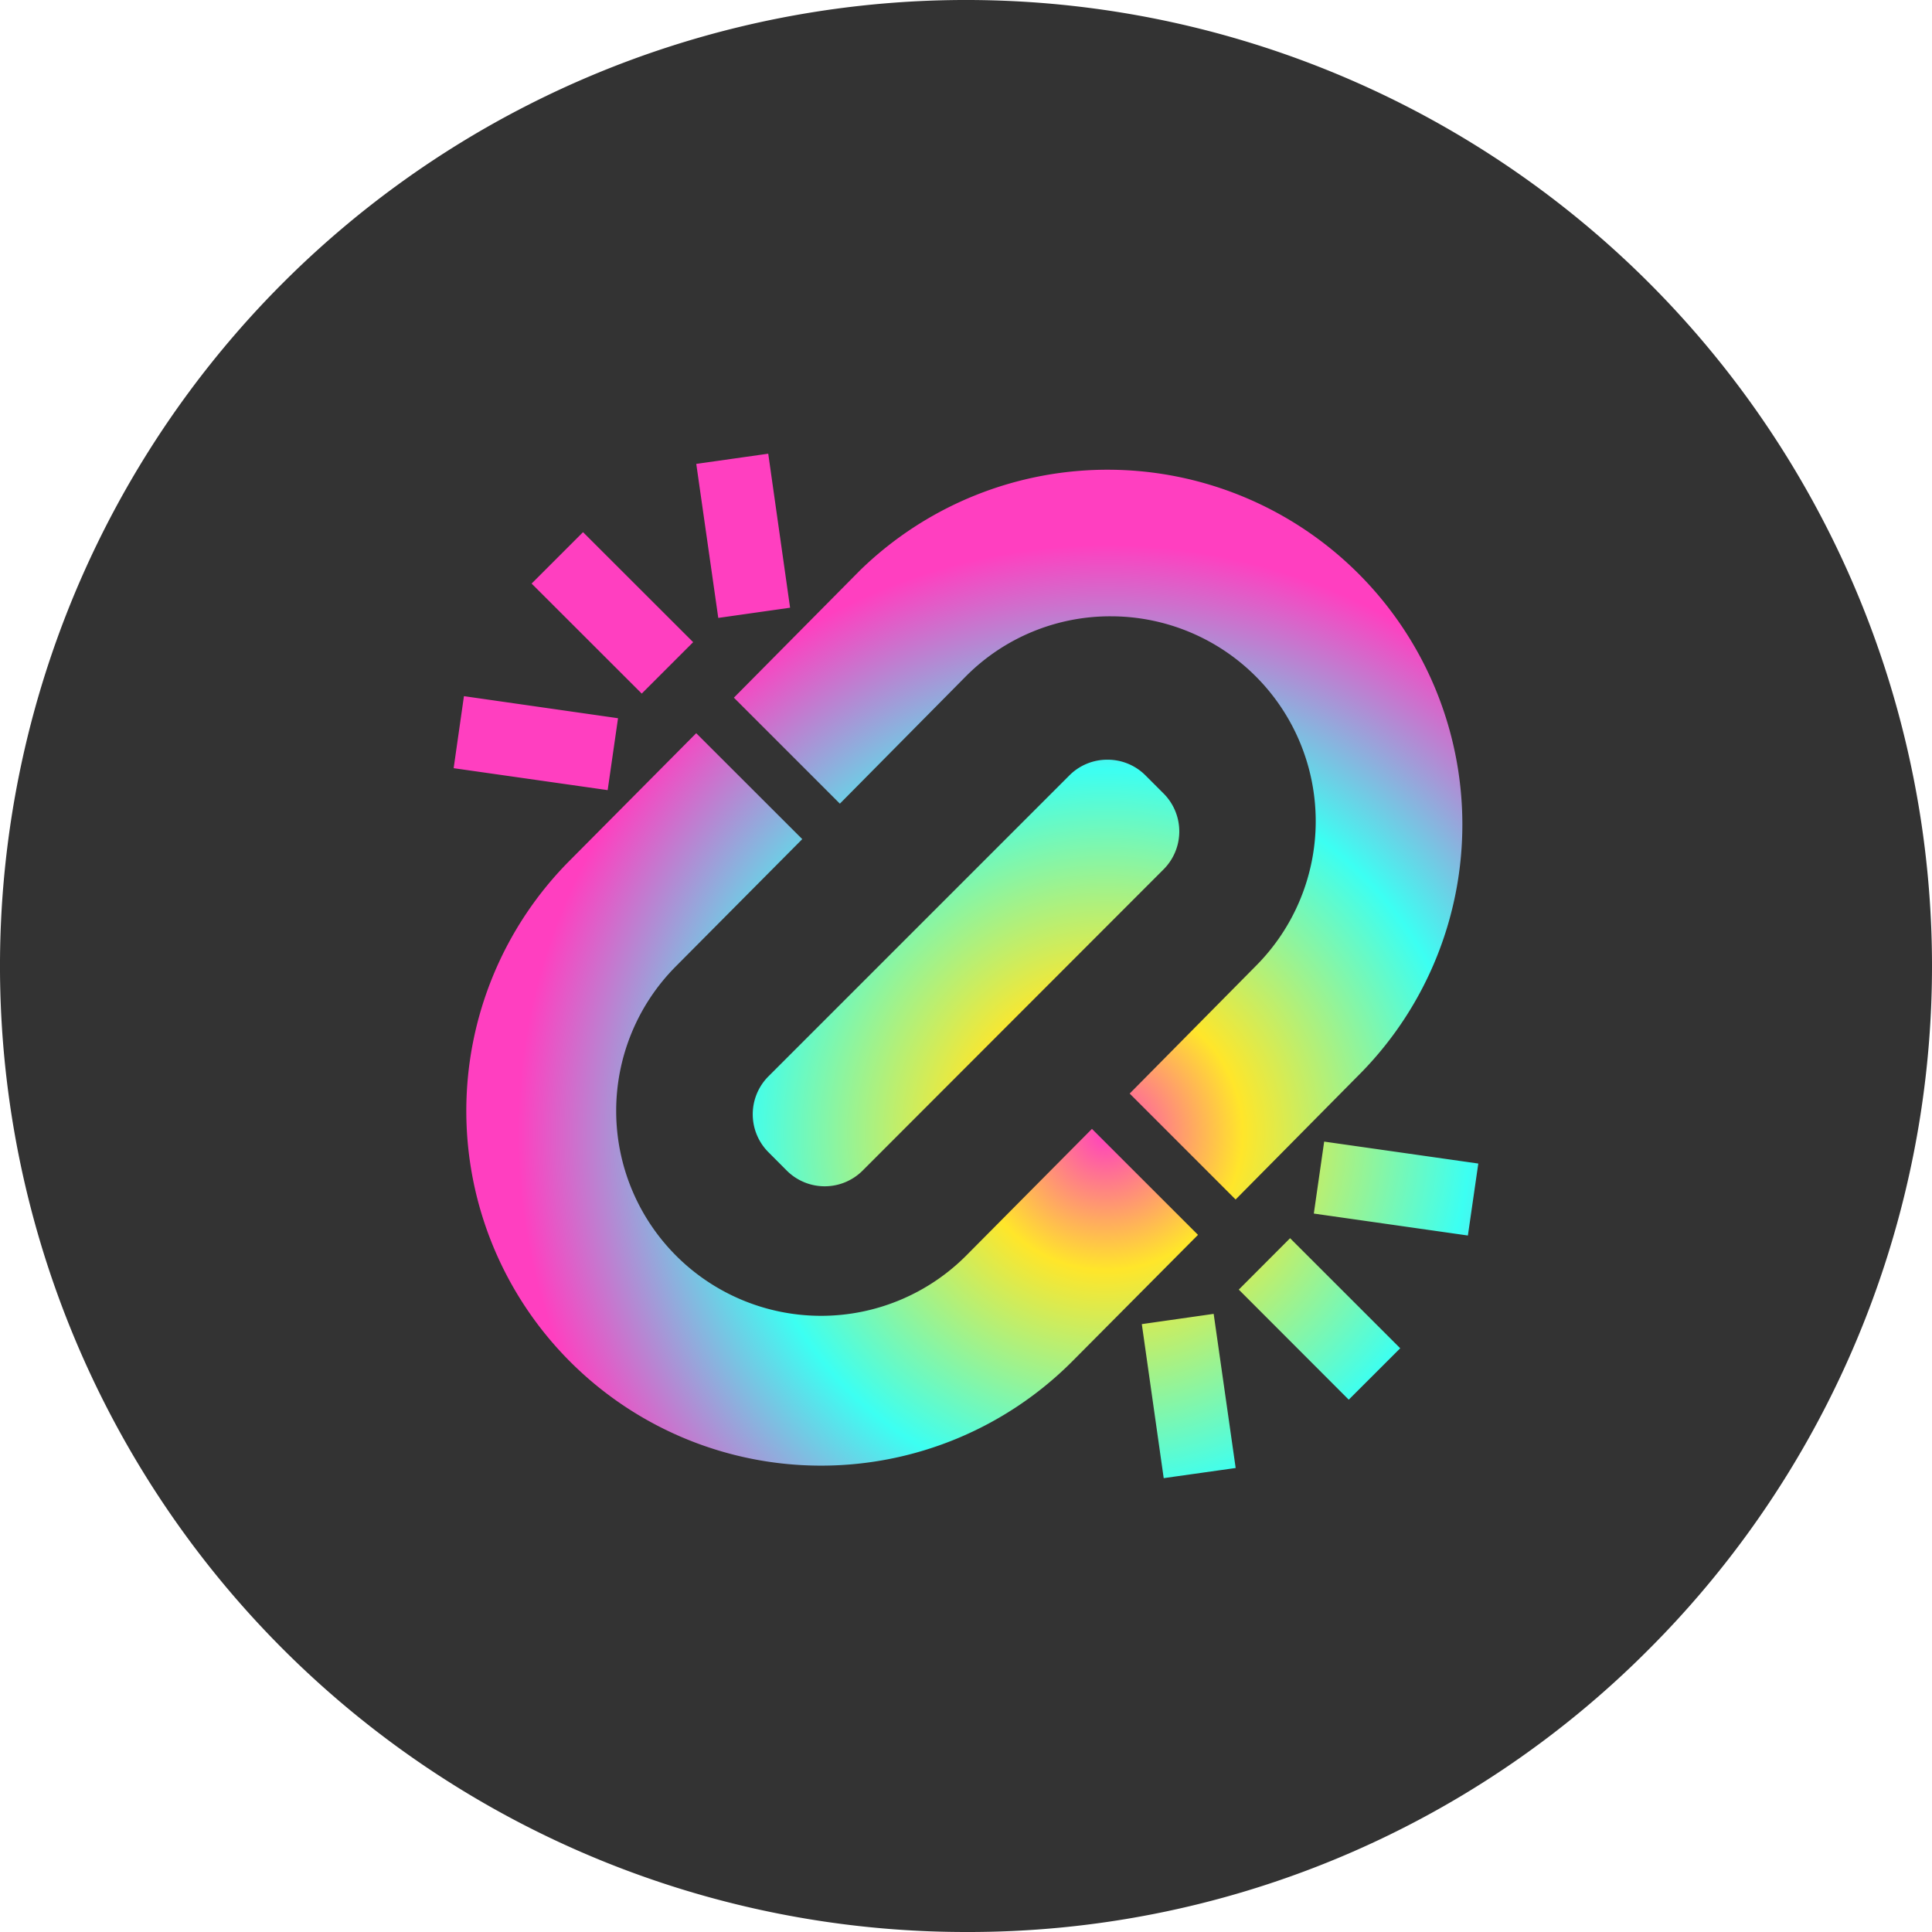 <svg xmlns="http://www.w3.org/2000/svg" xmlns:xlink="http://www.w3.org/1999/xlink" width="36" height="36" viewBox="0 0 36 36">
  <defs>
    <linearGradient id="linear-gradient" x1="0.5" y1="0.273" x2="0.5" y2="1" gradientUnits="objectBoundingBox">
      <stop offset="0" stop-color="#ffe62a"/>
      <stop offset="0.459" stop-color="#3cfff2"/>
      <stop offset="1" stop-color="#ff3fc0"/>
    </linearGradient>
    <radialGradient id="radial-gradient" cx="0.619" cy="0.619" r="0.5" gradientUnits="objectBoundingBox">
      <stop offset="0" stop-color="#ff3fc0"/>
      <stop offset="0.232" stop-color="#ffe62a"/>
      <stop offset="0.618" stop-color="#3cfff2"/>
      <stop offset="1" stop-color="#ff3fc0"/>
    </radialGradient>
  </defs>
  <g id="Oval" transform="translate(-142 -91.492)">
    <path id="Oval-2" data-name="Oval" d="M11,22c6.075,0,11-1.1,11-10.214S17.075,0,11,0,0,2.673,0,11.786,4.925,22,11,22Z" transform="translate(149 99)" fill="url(#linear-gradient)"/>
    <path id="Oval-3" data-name="Oval" d="M11,22c6.075,0,11-1.1,11-10.214S17.075,0,11,0,0,2.673,0,11.786,4.925,22,11,22Z" transform="translate(149 99)" fill="url(#radial-gradient)"/>
  </g>
  <path id="Oval_4" data-name="Oval 4" d="M18,36A18,18,0,0,1,5.272,5.272,18,18,0,0,1,30.728,30.728,17.882,17.882,0,0,1,18,36Zm4.615-11.518-1.339.191.408,2.87,1.341-.189Zm-9.642-10.82-2.348,2.364a6.61,6.61,0,0,0,9.348,9.348l2.35-2.364-1.976-1.975L18,23.4A3.817,3.817,0,0,1,12.6,18l2.349-2.364Zm11.066,9.41-.956.958,2.049,2.051.959-.958Zm.635-1.8-.193,1.341,2.871.409.194-1.341ZM20.7,11.484A3.818,3.818,0,0,1,23.4,18L21.05,20.377l1.974,1.974,2.352-2.377a6.611,6.611,0,0,0-9.349-9.348L13.675,13l1.975,1.975L18,12.6A3.789,3.789,0,0,1,20.7,11.484Zm-.067,2.672a.993.993,0,0,0-.706.292l-5.608,5.608a1,1,0,0,0,0,1.414l.341.342a1,1,0,0,0,1.414,0L21.681,16.2a1,1,0,0,0,0-1.415l-.341-.341A.994.994,0,0,0,20.632,14.156ZM8.645,12.972l-.192,1.342,2.87.409.193-1.34Zm2.219-3.056h0l-.958.958,2.052,2.05.958-.958-2.052-2.05Zm3.451-1.462-1.341.19.41,2.87,1.338-.19Z" fill="#333"/>
</svg>
